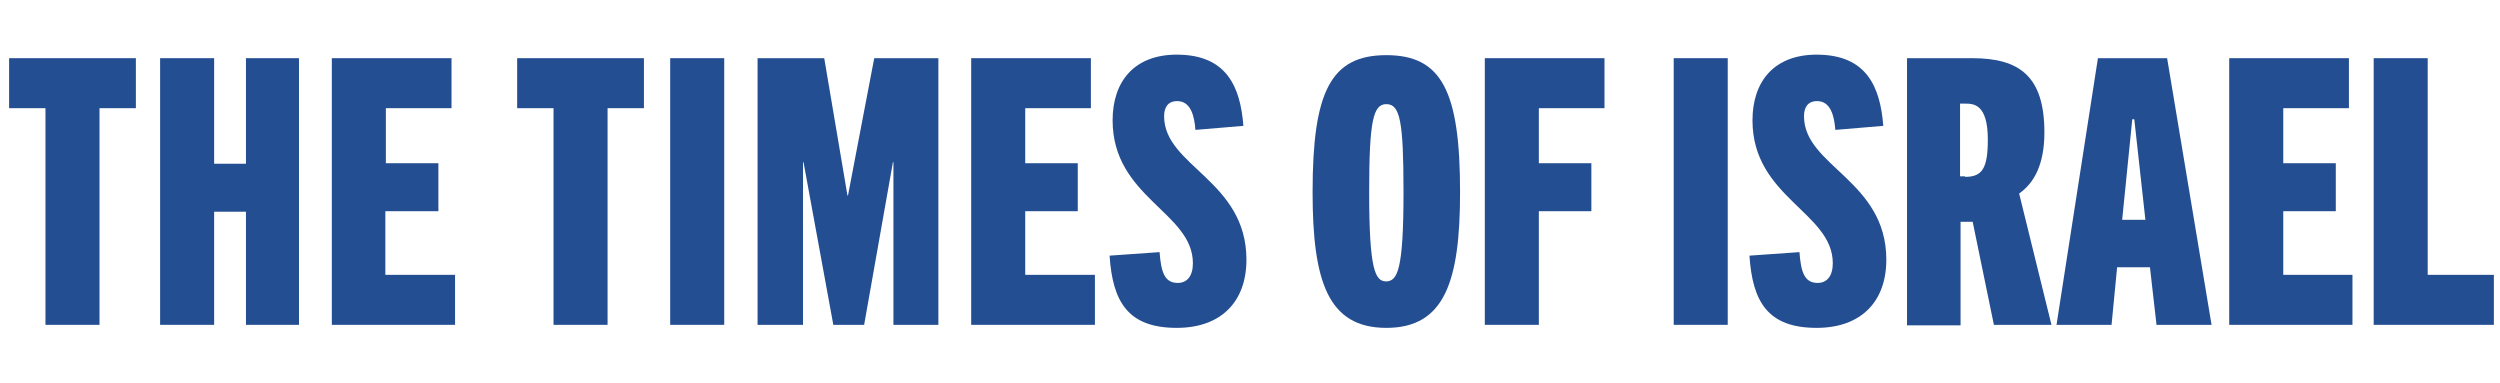 <svg width="183" height="28" viewBox="0 0 183 28" fill="none" xmlns="http://www.w3.org/2000/svg">
<path d="M3.328 23.778V7.919H0.667V4.259H9.946V7.919H7.284V23.778H3.328Z" fill="#244E92"/>
<path d="M18.004 23.778V15.497H15.675V23.778H11.72V4.259H15.675V11.985H18.004V4.259H21.886V23.778H18.004Z" fill="#244E92"/>
<path d="M24.29 23.778V4.259H33.051V7.919H28.245V11.948H32.09V15.46H28.208V20.118H33.31V23.778H24.29Z" fill="#244E92"/>
<path d="M40.518 23.778V7.919H37.856V4.259H47.136V7.919H44.474V23.778H40.518Z" fill="#244E92"/>
<path d="M49.058 23.778V4.259H53.013V23.778H49.058Z" fill="#244E92"/>
<path d="M65.399 23.778V11.874H65.362L63.255 23.778H60.999L58.818 11.874H58.781V23.778H55.454V4.259H60.334L62.035 14.314H62.072L63.994 4.259H68.689V23.778H65.399Z" fill="#244E92"/>
<path d="M71.091 23.778V4.259H79.853V7.919H75.047V11.948H78.892V15.46H75.047V20.118H80.148V23.778H71.091Z" fill="#244E92"/>
<path d="M87.505 9.508C87.431 8.51 87.173 7.401 86.174 7.401C85.472 7.401 85.213 7.882 85.213 8.51C85.213 12.17 91.239 13.205 91.239 19.009C91.239 22.114 89.354 24 86.138 24C82.552 24 81.443 22.078 81.221 18.713L84.881 18.455C84.992 19.933 85.25 20.71 86.212 20.71C86.877 20.71 87.32 20.229 87.32 19.268C87.32 15.534 81.443 14.462 81.443 8.806C81.443 5.959 83.032 4 86.138 4C89.834 4 90.796 6.403 91.017 9.213L87.505 9.508Z" fill="#244E92"/>
<path d="M96.082 14.056C96.082 6.699 97.413 4.037 101.48 4.037C105.546 4.037 106.877 6.699 106.877 14.056C106.877 20.562 105.768 24 101.48 24C97.192 24 96.082 20.562 96.082 14.056ZM102.737 14.056C102.737 8.843 102.478 7.623 101.48 7.623C100.519 7.623 100.223 8.843 100.223 14.056C100.223 19.786 100.667 20.599 101.48 20.599C102.293 20.562 102.737 19.786 102.737 14.056Z" fill="#244E92"/>
<path d="M108.688 23.778V4.259H117.449V7.919H112.644V11.948H116.488V15.46H112.644V23.778H108.688Z" fill="#244E92"/>
<path d="M122.515 23.778V4.259H126.47V23.778H122.515Z" fill="#244E92"/>
<path d="M134.345 9.508C134.271 8.51 134.012 7.401 133.014 7.401C132.312 7.401 132.053 7.882 132.053 8.51C132.053 12.17 138.079 13.205 138.079 19.009C138.079 22.114 136.193 24 132.977 24C129.391 24 128.282 22.078 128.06 18.713L131.72 18.455C131.831 19.933 132.09 20.71 133.051 20.71C133.716 20.71 134.16 20.229 134.16 19.268C134.16 15.534 128.282 14.462 128.282 8.806C128.282 5.959 129.872 4 132.977 4C136.674 4 137.635 6.403 137.857 9.213L134.345 9.508Z" fill="#244E92"/>
<path d="M145.953 23.778L144.4 16.236H143.513V23.815H139.594V4.259H144.363C147.801 4.259 149.65 5.553 149.65 9.693C149.65 12.022 148.91 13.39 147.801 14.166L150.167 23.778H145.953ZM143.846 12.946C145.103 12.946 145.509 12.318 145.509 10.211C145.509 7.586 144.437 7.586 143.846 7.586H143.476V12.909H143.846V12.946Z" fill="#244E92"/>
<path d="M157.857 23.778L157.376 19.564H154.973L154.566 23.778H150.537L153.568 4.259H158.633L161.886 23.778H157.857ZM155.343 16.089H157.043L156.23 8.732H156.082L155.343 16.089Z" fill="#244E92"/>
<path d="M163.179 23.778V4.259H171.941V7.919H167.135V11.948H170.98V15.46H167.135V20.118H172.2V23.778H163.179Z" fill="#244E92"/>
<path d="M173.753 23.778V4.259H177.708V20.118H182.551V23.778H173.753Z" fill="#244E92"/>
</svg>
